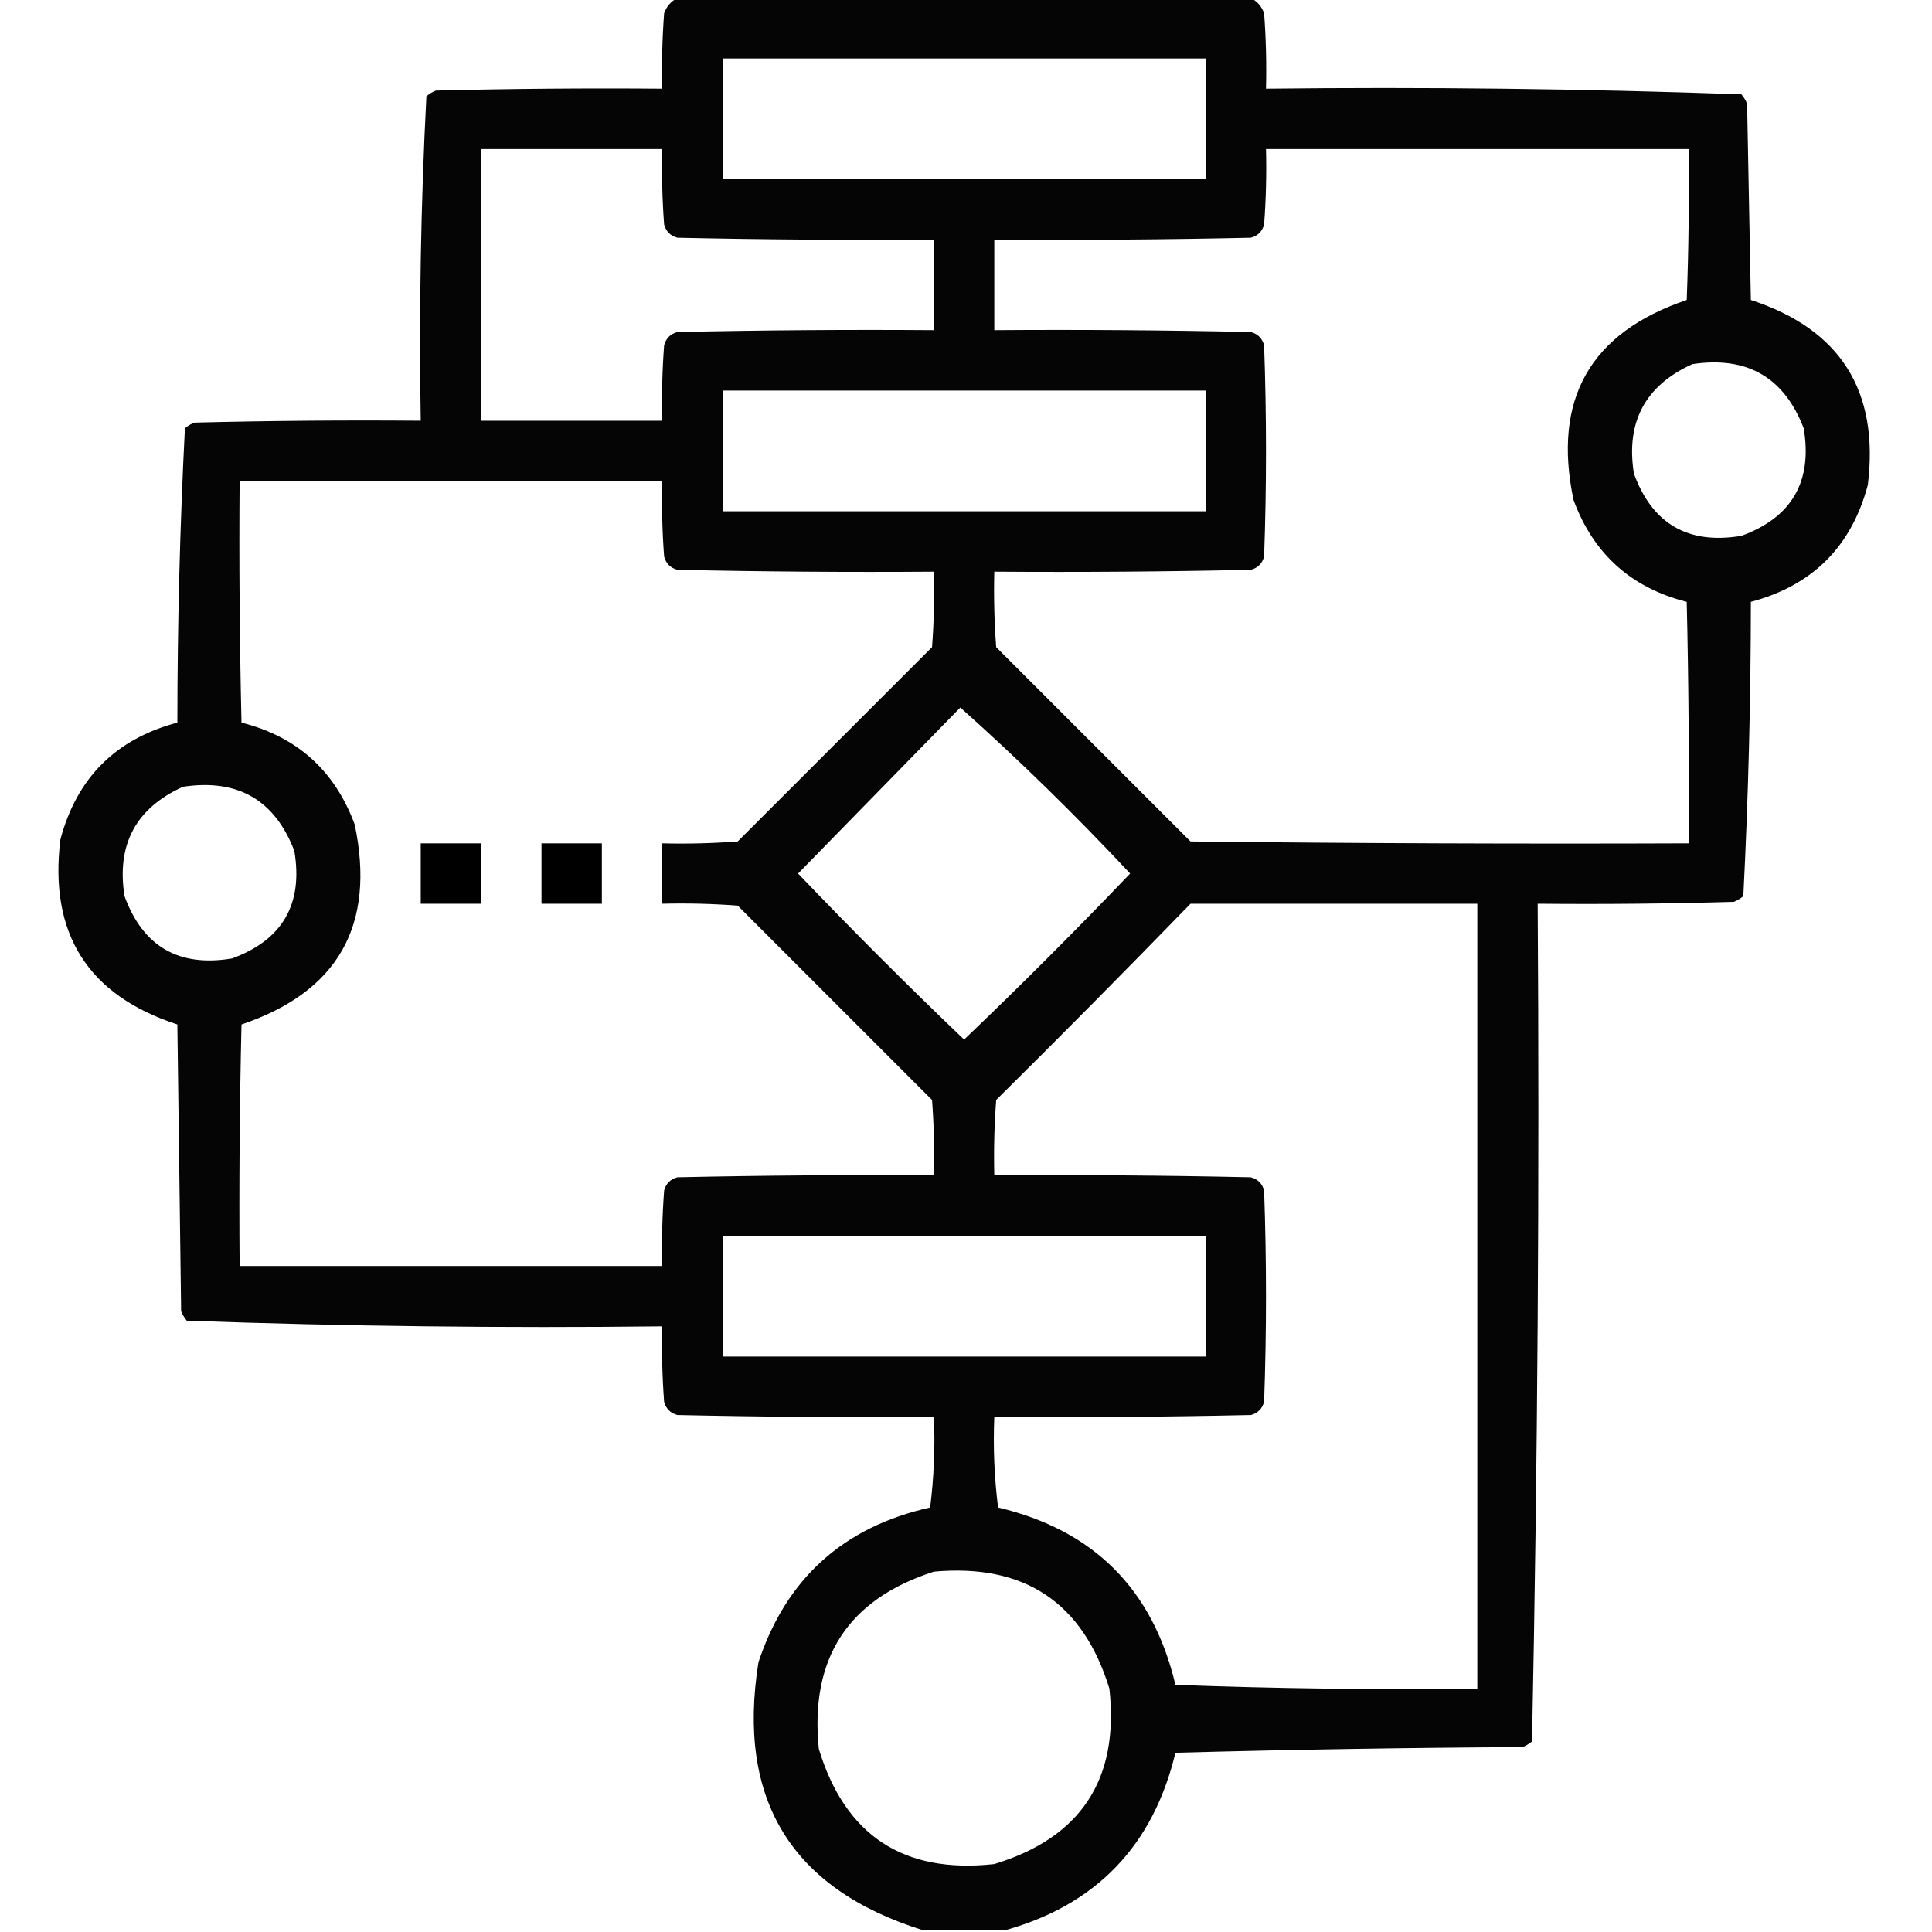 <?xml version="1.0" encoding="UTF-8"?>
<!DOCTYPE svg PUBLIC "-//W3C//DTD SVG 1.1//EN" "http://www.w3.org/Graphics/SVG/1.1/DTD/svg11.dtd">
<svg xmlns="http://www.w3.org/2000/svg" version="1.1" width="512px" height="512px" style="shape-rendering:geometricPrecision; text-rendering:geometricPrecision; image-rendering:optimizeQuality; fill-rule:evenodd; clip-rule:evenodd" xmlns:xlink="http://www.w3.org/1999/xlink">
<g><path style="opacity:0.979" fill="#000000" d="M 179.5,-0.5 C 230.167,-0.5 280.833,-0.5 331.5,-0.5C 333.144,0.316 334.31,1.65 335,3.5C 335.5,10.158 335.666,16.825 335.5,23.5C 377.585,23.011 419.585,23.511 461.5,25C 462.126,25.75 462.626,26.584 463,27.5C 463.333,44.833 463.667,62.167 464,79.5C 487.712,87.239 498.046,103.573 495,128.5C 490.667,144.833 480.333,155.167 464,159.5C 463.982,185.587 463.316,211.587 462,237.5C 461.25,238.126 460.416,238.626 459.5,239C 442.17,239.5 424.837,239.667 407.5,239.5C 407.994,313.582 407.494,387.582 406,461.5C 405.25,462.126 404.416,462.626 403.5,463C 372.828,463.167 342.161,463.667 311.5,464.5C 305.608,489.056 290.608,504.723 266.5,511.5C 259.167,511.5 251.833,511.5 244.5,511.5C 209.686,500.573 195.186,476.907 201,440.5C 208.375,418.297 223.541,404.63 246.5,399.5C 247.498,391.528 247.831,383.528 247.5,375.5C 224.831,375.667 202.164,375.5 179.5,375C 177.667,374.5 176.5,373.333 176,371.5C 175.5,364.842 175.334,358.175 175.5,351.5C 133.415,351.989 91.415,351.489 49.5,350C 48.874,349.25 48.374,348.416 48,347.5C 47.667,322.167 47.333,296.833 47,271.5C 23.288,263.761 12.954,247.427 16,222.5C 20.333,206.167 30.667,195.833 47,191.5C 47.018,165.413 47.684,139.413 49,113.5C 49.75,112.874 50.584,112.374 51.5,112C 71.497,111.5 91.497,111.333 111.5,111.5C 111.017,82.745 111.517,54.078 113,25.5C 113.75,24.874 114.584,24.374 115.5,24C 135.497,23.5 155.497,23.333 175.5,23.5C 175.334,16.825 175.5,10.158 176,3.5C 176.69,1.65 177.856,0.316 179.5,-0.5 Z M 191.5,15.5 C 234.167,15.5 276.833,15.5 319.5,15.5C 319.5,26.167 319.5,36.833 319.5,47.5C 276.833,47.5 234.167,47.5 191.5,47.5C 191.5,36.833 191.5,26.167 191.5,15.5 Z M 127.5,39.5 C 143.5,39.5 159.5,39.5 175.5,39.5C 175.334,46.175 175.5,52.842 176,59.5C 176.5,61.333 177.667,62.5 179.5,63C 202.164,63.5 224.831,63.667 247.5,63.5C 247.5,71.5 247.5,79.5 247.5,87.5C 224.831,87.333 202.164,87.5 179.5,88C 177.667,88.5 176.5,89.667 176,91.5C 175.5,98.158 175.334,104.825 175.5,111.5C 159.5,111.5 143.5,111.5 127.5,111.5C 127.5,87.5 127.5,63.5 127.5,39.5 Z M 335.5,39.5 C 372.833,39.5 410.167,39.5 447.5,39.5C 447.667,52.837 447.5,66.171 447,79.5C 421.387,88.154 411.387,105.821 417,132.5C 422.27,146.771 432.27,155.771 447,159.5C 447.5,180.831 447.667,202.164 447.5,223.5C 403.499,223.667 359.499,223.5 315.5,223C 298.333,205.833 281.167,188.667 264,171.5C 263.5,164.842 263.334,158.175 263.5,151.5C 286.169,151.667 308.836,151.5 331.5,151C 333.333,150.5 334.5,149.333 335,147.5C 335.667,128.833 335.667,110.167 335,91.5C 334.5,89.667 333.333,88.5 331.5,88C 308.836,87.5 286.169,87.333 263.5,87.5C 263.5,79.5 263.5,71.5 263.5,63.5C 286.169,63.667 308.836,63.5 331.5,63C 333.333,62.5 334.5,61.333 335,59.5C 335.5,52.842 335.666,46.175 335.5,39.5 Z M 448.5,96.5 C 462.981,94.318 472.814,99.985 478,113.5C 480.366,127.606 474.866,137.106 461.5,142C 447.394,144.366 437.894,138.866 433,125.5C 430.831,111.834 435.998,102.167 448.5,96.5 Z M 191.5,103.5 C 234.167,103.5 276.833,103.5 319.5,103.5C 319.5,114.167 319.5,124.833 319.5,135.5C 276.833,135.5 234.167,135.5 191.5,135.5C 191.5,124.833 191.5,114.167 191.5,103.5 Z M 63.5,127.5 C 100.833,127.5 138.167,127.5 175.5,127.5C 175.334,134.175 175.5,140.842 176,147.5C 176.5,149.333 177.667,150.5 179.5,151C 202.164,151.5 224.831,151.667 247.5,151.5C 247.666,158.175 247.5,164.842 247,171.5C 229.833,188.667 212.667,205.833 195.5,223C 188.842,223.5 182.175,223.666 175.5,223.5C 175.5,228.833 175.5,234.167 175.5,239.5C 182.175,239.334 188.842,239.5 195.5,240C 212.667,257.167 229.833,274.333 247,291.5C 247.5,298.158 247.666,304.825 247.5,311.5C 224.831,311.333 202.164,311.5 179.5,312C 177.667,312.5 176.5,313.667 176,315.5C 175.5,322.158 175.334,328.825 175.5,335.5C 138.167,335.5 100.833,335.5 63.5,335.5C 63.333,314.164 63.5,292.831 64,271.5C 89.613,262.846 99.613,245.179 94,218.5C 88.73,204.229 78.73,195.229 64,191.5C 63.5,170.169 63.333,148.836 63.5,127.5 Z M 254.5,187.5 C 270.095,201.426 285.095,216.093 299.5,231.5C 285.167,246.5 270.5,261.167 255.5,275.5C 240.5,261.167 225.833,246.5 211.5,231.5C 225.855,216.813 240.188,202.146 254.5,187.5 Z M 48.5,208.5 C 62.981,206.318 72.814,211.985 78,225.5C 80.366,239.606 74.866,249.106 61.5,254C 47.394,256.366 37.894,250.866 33,237.5C 30.831,223.834 35.998,214.167 48.5,208.5 Z M 315.5,239.5 C 340.833,239.5 366.167,239.5 391.5,239.5C 391.5,308.833 391.5,378.167 391.5,447.5C 364.825,447.833 338.158,447.5 311.5,446.5C 305.5,421.167 289.833,405.5 264.5,399.5C 263.502,391.528 263.169,383.528 263.5,375.5C 286.169,375.667 308.836,375.5 331.5,375C 333.333,374.5 334.5,373.333 335,371.5C 335.667,352.833 335.667,334.167 335,315.5C 334.5,313.667 333.333,312.5 331.5,312C 308.836,311.5 286.169,311.333 263.5,311.5C 263.334,304.825 263.5,298.158 264,291.5C 281.368,274.299 298.535,256.965 315.5,239.5 Z M 191.5,327.5 C 234.167,327.5 276.833,327.5 319.5,327.5C 319.5,338.167 319.5,348.833 319.5,359.5C 276.833,359.5 234.167,359.5 191.5,359.5C 191.5,348.833 191.5,338.167 191.5,327.5 Z M 247.5,416.5 C 271.48,414.339 286.98,424.673 294,447.5C 296.648,471.501 286.482,487.001 263.5,494C 239.499,496.648 223.999,486.482 217,463.5C 214.559,439.474 224.726,423.807 247.5,416.5 Z"/></g>
<g><path style="opacity:1" fill="#000000" d="M 111.5,223.5 C 116.833,223.5 122.167,223.5 127.5,223.5C 127.5,228.833 127.5,234.167 127.5,239.5C 122.167,239.5 116.833,239.5 111.5,239.5C 111.5,234.167 111.5,228.833 111.5,223.5 Z"/></g>
<g><path style="opacity:1" fill="#000000" d="M 143.5,223.5 C 148.833,223.5 154.167,223.5 159.5,223.5C 159.5,228.833 159.5,234.167 159.5,239.5C 154.167,239.5 148.833,239.5 143.5,239.5C 143.5,234.167 143.5,228.833 143.5,223.5 Z"/></g>
</svg>
